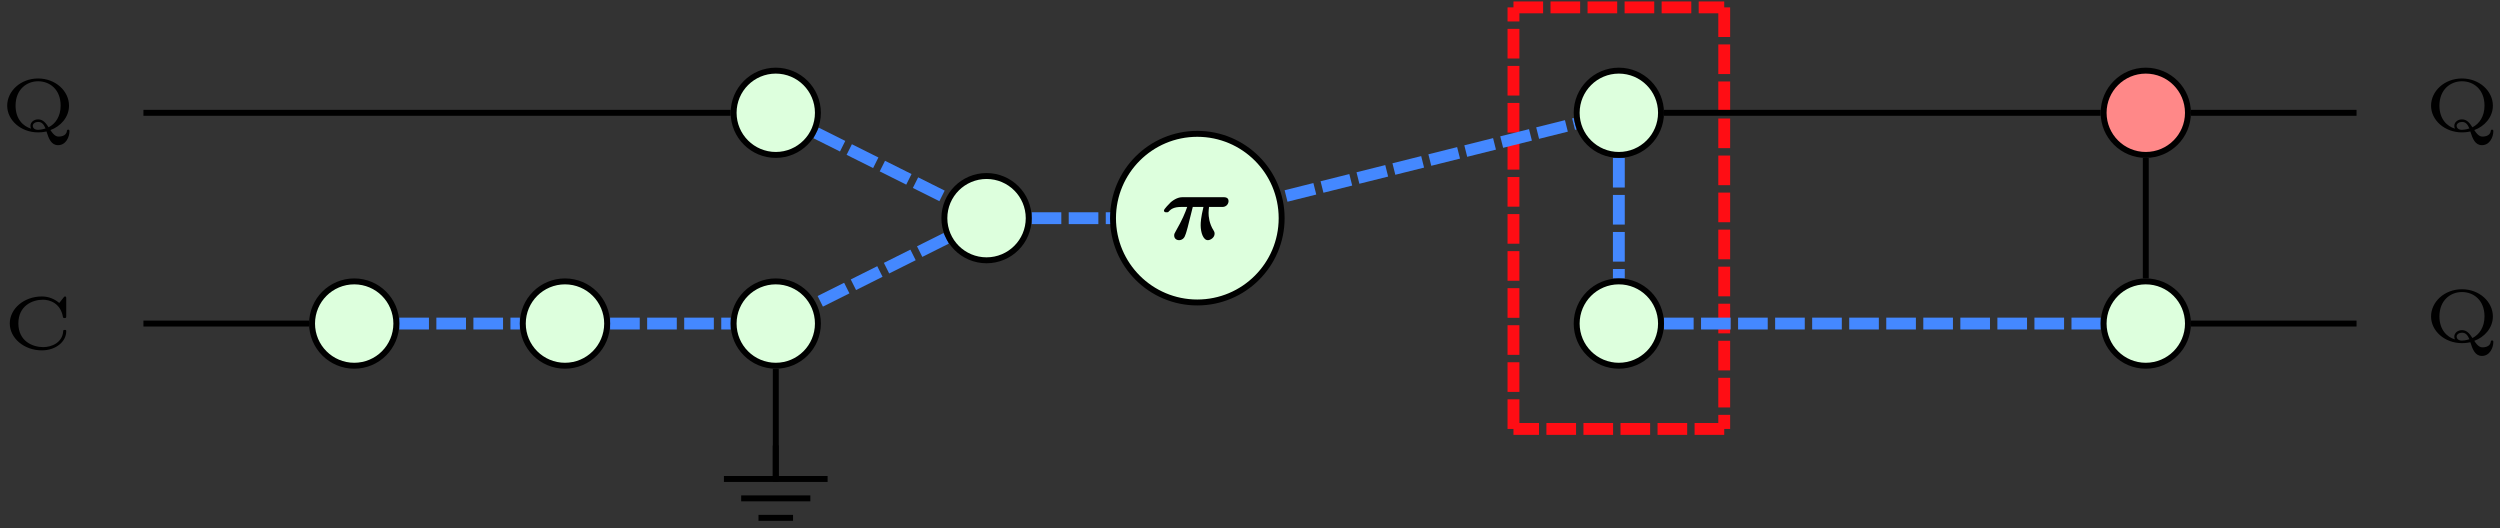 <?xml version="1.0" encoding="UTF-8"?>
<svg xmlns="http://www.w3.org/2000/svg" xmlns:xlink="http://www.w3.org/1999/xlink" width="168.112pt" height="35.519pt" viewBox="0 0 168.112 35.519" version="1.1">
<rect x="0" y="0" width="168.112" height="35.519" fill="#333333" stroke="none"/>
<defs>
<g>
<symbol overflow="visible" id="glyph0-0">
<path style="stroke:none;" d=""/>
</symbol>
<symbol overflow="visible" id="glyph0-1">
<path style="stroke:none;" d="M 2.141 -2.172 L 2.859 -2.172 C 2.688 -1.453 2.672 -1.141 2.672 -0.938 C 2.672 -0.453 2.844 0.062 3.156 0.062 C 3.328 0.062 3.609 -0.109 3.609 -0.375 C 3.609 -0.469 3.594 -0.5 3.547 -0.578 C 3.234 -1.062 3.203 -1.562 3.203 -1.766 C 3.203 -1.938 3.219 -2.016 3.234 -2.172 L 4.078 -2.172 C 4.203 -2.172 4.281 -2.172 4.406 -2.266 C 4.484 -2.328 4.547 -2.453 4.547 -2.562 C 4.547 -2.828 4.297 -2.828 4.188 -2.828 L 1.5 -2.828 C 1.344 -2.828 1.078 -2.828 0.672 -2.5 C 0.578 -2.406 0.203 -2.031 0.203 -1.938 C 0.203 -1.812 0.312 -1.812 0.375 -1.812 C 0.484 -1.812 0.5 -1.828 0.547 -1.891 C 0.672 -2.016 0.859 -2.172 1.359 -2.172 L 1.766 -2.172 C 1.625 -1.766 1.438 -1.312 1 -0.547 C 0.906 -0.391 0.891 -0.344 0.891 -0.25 C 0.891 -0.047 1.047 0.062 1.219 0.062 C 1.391 0.062 1.562 -0.047 1.625 -0.25 C 1.703 -0.422 1.734 -0.594 1.797 -0.797 Z M 2.141 -2.172 "/>
</symbol>
<symbol overflow="visible" id="glyph1-0">
<path style="stroke:none;" d=""/>
</symbol>
<symbol overflow="visible" id="glyph1-1">
<path style="stroke:none;" d="M 3.391 -0.047 C 4.047 -0.281 4.641 -0.891 4.641 -1.688 C 4.641 -2.672 3.734 -3.516 2.562 -3.516 C 1.375 -3.516 0.484 -2.656 0.484 -1.688 C 0.484 -0.719 1.391 0.109 2.562 0.109 C 2.625 0.109 2.859 0.109 3.125 0.047 C 3.281 0.547 3.453 0.969 3.906 0.969 C 4.438 0.969 4.672 0.406 4.672 0.031 C 4.672 0 4.672 -0.078 4.578 -0.078 C 4.562 -0.078 4.516 -0.062 4.5 0 C 4.469 0.391 4 0.391 3.953 0.391 C 3.844 0.391 3.656 0.375 3.391 -0.047 Z M 2.094 -0.141 C 1.562 -0.297 1.047 -0.781 1.047 -1.688 C 1.047 -2.797 1.812 -3.328 2.562 -3.328 C 3.328 -3.328 4.078 -2.797 4.078 -1.688 C 4.078 -0.969 3.734 -0.469 3.266 -0.234 C 3.094 -0.5 2.906 -0.766 2.562 -0.766 C 2.281 -0.766 2.047 -0.578 2.047 -0.328 C 2.047 -0.234 2.078 -0.172 2.094 -0.141 Z M 3.062 -0.156 C 2.828 -0.078 2.641 -0.062 2.562 -0.062 C 2.266 -0.062 2.203 -0.25 2.203 -0.328 C 2.203 -0.484 2.375 -0.594 2.562 -0.594 C 2.812 -0.594 2.938 -0.438 3.062 -0.156 Z M 3.062 -0.156 "/>
</symbol>
<symbol overflow="visible" id="glyph1-2">
<path style="stroke:none;" d="M 4.281 -3.375 C 4.281 -3.453 4.281 -3.516 4.203 -3.516 C 4.156 -3.516 4.141 -3.5 4.109 -3.453 L 3.812 -3.078 C 3.516 -3.328 3.125 -3.516 2.641 -3.516 C 1.438 -3.516 0.484 -2.688 0.484 -1.703 C 0.484 -0.719 1.438 0.109 2.641 0.109 C 3.609 0.109 4.281 -0.5 4.281 -1.172 C 4.281 -1.25 4.266 -1.266 4.188 -1.266 C 4.125 -1.266 4.078 -1.266 4.078 -1.188 C 4.031 -0.422 3.312 -0.109 2.734 -0.109 C 2.031 -0.109 1.062 -0.5 1.062 -1.703 C 1.062 -2.891 2 -3.297 2.719 -3.297 C 3.172 -3.297 3.906 -3.062 4.062 -2.125 C 4.078 -2.062 4.141 -2.062 4.172 -2.062 C 4.281 -2.062 4.281 -2.109 4.281 -2.203 Z M 4.281 -3.375 "/>
</symbol>
</g>
<clipPath id="clip1">
  <path d="M 48 32 L 56 32 L 56 35.52 L 48 35.52 Z M 48 32 "/>
</clipPath>
</defs>
<g id="surface1">
<path style="fill:none;stroke-width:0.399;stroke-linecap:butt;stroke-linejoin:miter;stroke:rgb(0%,0%,0%);stroke-opacity:1;stroke-miterlimit:10;" d="M -28.345 -10.122 L -28.345 -17.716 " transform="matrix(1,0,0,-1,80.513,14.671)"/>
<path style="fill:none;stroke-width:0.399;stroke-linecap:butt;stroke-linejoin:miter;stroke:rgb(0%,0%,0%);stroke-opacity:1;stroke-miterlimit:10;" d="M -70.868 -7.087 L -59.728 -7.087 " transform="matrix(1,0,0,-1,80.513,14.671)"/>
<path style="fill:none;stroke-width:0.399;stroke-linecap:butt;stroke-linejoin:miter;stroke:rgb(0%,0%,0%);stroke-opacity:1;stroke-miterlimit:10;" d="M -70.868 7.085 L -31.38 7.085 " transform="matrix(1,0,0,-1,80.513,14.671)"/>
<path style="fill:none;stroke-width:0.797;stroke-linecap:butt;stroke-linejoin:miter;stroke:rgb(26.668%,53.333%,100%);stroke-opacity:1;stroke-dasharray:1.993,0.498;stroke-miterlimit:10;" d="M -25.634 5.73 L -16.888 1.359 " transform="matrix(1,0,0,-1,80.513,14.671)"/>
<path style="fill:none;stroke-width:0.797;stroke-linecap:butt;stroke-linejoin:miter;stroke:rgb(26.668%,53.333%,100%);stroke-opacity:1;stroke-dasharray:1.993,0.498;stroke-miterlimit:10;" d="M -16.888 -1.356 L -25.634 -5.731 " transform="matrix(1,0,0,-1,80.513,14.671)"/>
<path style="fill:none;stroke-width:0.797;stroke-linecap:butt;stroke-linejoin:miter;stroke:rgb(26.668%,53.333%,100%);stroke-opacity:1;stroke-dasharray:1.993,0.498;stroke-miterlimit:10;" d="M -11.138 -0.001 L -1.134 -0.001 " transform="matrix(1,0,0,-1,80.513,14.671)"/>
<path style="fill:none;stroke-width:0.797;stroke-linecap:butt;stroke-linejoin:miter;stroke:rgb(100%,5.098%,7.841%);stroke-opacity:1;stroke-dasharray:1.993,0.498;stroke-miterlimit:10;" d="M 21.26 14.175 L 35.432 14.175 " transform="matrix(1,0,0,-1,80.513,14.671)"/>
<path style="fill:none;stroke-width:0.797;stroke-linecap:butt;stroke-linejoin:miter;stroke:rgb(100%,5.098%,7.841%);stroke-opacity:1;stroke-dasharray:1.993,0.498;stroke-miterlimit:10;" d="M 35.432 14.175 L 35.432 -14.173 " transform="matrix(1,0,0,-1,80.513,14.671)"/>
<path style="fill:none;stroke-width:0.797;stroke-linecap:butt;stroke-linejoin:miter;stroke:rgb(100%,5.098%,7.841%);stroke-opacity:1;stroke-dasharray:1.993,0.498;stroke-miterlimit:10;" d="M 35.432 -14.173 L 21.26 -14.173 " transform="matrix(1,0,0,-1,80.513,14.671)"/>
<path style="fill:none;stroke-width:0.797;stroke-linecap:butt;stroke-linejoin:miter;stroke:rgb(100%,5.098%,7.841%);stroke-opacity:1;stroke-dasharray:1.993,0.498;stroke-miterlimit:10;" d="M 21.26 -14.173 L 21.26 14.175 " transform="matrix(1,0,0,-1,80.513,14.671)"/>
<path style="fill:none;stroke-width:0.797;stroke-linecap:butt;stroke-linejoin:miter;stroke:rgb(26.668%,53.333%,100%);stroke-opacity:1;stroke-dasharray:1.993,0.498;stroke-miterlimit:10;" d="M 1.135 0.284 L 25.405 6.351 " transform="matrix(1,0,0,-1,80.513,14.671)"/>
<path style="fill:none;stroke-width:0.797;stroke-linecap:butt;stroke-linejoin:miter;stroke:rgb(26.668%,53.333%,100%);stroke-opacity:1;stroke-dasharray:1.993,0.498;stroke-miterlimit:10;" d="M 28.346 4.054 L 28.346 -4.052 " transform="matrix(1,0,0,-1,80.513,14.671)"/>
<path style="fill:none;stroke-width:0.399;stroke-linecap:butt;stroke-linejoin:miter;stroke:rgb(0%,0%,0%);stroke-opacity:1;stroke-miterlimit:10;" d="M 66.815 -7.087 L 77.952 -7.087 " transform="matrix(1,0,0,-1,80.513,14.671)"/>
<path style="fill:none;stroke-width:0.399;stroke-linecap:butt;stroke-linejoin:miter;stroke:rgb(0%,0%,0%);stroke-opacity:1;stroke-miterlimit:10;" d="M 63.78 4.054 L 63.78 -4.052 " transform="matrix(1,0,0,-1,80.513,14.671)"/>
<path style="fill:none;stroke-width:0.399;stroke-linecap:butt;stroke-linejoin:miter;stroke:rgb(0%,0%,0%);stroke-opacity:1;stroke-miterlimit:10;" d="M 66.815 7.085 L 77.952 7.085 " transform="matrix(1,0,0,-1,80.513,14.671)"/>
<path style="fill:none;stroke-width:0.797;stroke-linecap:butt;stroke-linejoin:miter;stroke:rgb(26.668%,53.333%,100%);stroke-opacity:1;stroke-dasharray:1.993,0.498;stroke-miterlimit:10;" d="M 31.382 -7.087 L 60.745 -7.087 " transform="matrix(1,0,0,-1,80.513,14.671)"/>
<path style="fill:none;stroke-width:0.399;stroke-linecap:butt;stroke-linejoin:miter;stroke:rgb(0%,0%,0%);stroke-opacity:1;stroke-miterlimit:10;" d="M 31.382 7.085 L 60.745 7.085 " transform="matrix(1,0,0,-1,80.513,14.671)"/>
<path style="fill:none;stroke-width:0.797;stroke-linecap:butt;stroke-linejoin:miter;stroke:rgb(26.668%,53.333%,100%);stroke-opacity:1;stroke-dasharray:1.993,0.498;stroke-miterlimit:10;" d="M -53.661 -7.087 L -45.556 -7.087 " transform="matrix(1,0,0,-1,80.513,14.671)"/>
<path style="fill:none;stroke-width:0.797;stroke-linecap:butt;stroke-linejoin:miter;stroke:rgb(26.668%,53.333%,100%);stroke-opacity:1;stroke-dasharray:1.993,0.498;stroke-miterlimit:10;" d="M -39.486 -7.087 L -31.38 -7.087 " transform="matrix(1,0,0,-1,80.513,14.671)"/>
<path style="fill-rule:nonzero;fill:rgb(86.667%,100%,86.667%);fill-opacity:1;stroke-width:0.399;stroke-linecap:butt;stroke-linejoin:miter;stroke:rgb(0%,0%,0%);stroke-opacity:1;stroke-miterlimit:10;" d="M -25.513 -7.087 C -25.513 -5.52 -26.783 -4.251 -28.345 -4.251 C -29.911 -4.251 -31.181 -5.52 -31.181 -7.087 C -31.181 -8.653 -29.911 -9.923 -28.345 -9.923 C -26.783 -9.923 -25.513 -8.653 -25.513 -7.087 Z M -25.513 -7.087 " transform="matrix(1,0,0,-1,80.513,14.671)"/>
<path style="fill:none;stroke-width:0.399;stroke-linecap:butt;stroke-linejoin:miter;stroke:rgb(0%,0%,0%);stroke-opacity:1;stroke-miterlimit:10;" d="M -0.002 2.145 L -0.002 0 " transform="matrix(1,0,0,-1,52.166,32.098)"/>
<g clip-path="url(#clip1)" clip-rule="nonzero">
<path style="fill:none;stroke-width:0.399;stroke-linecap:butt;stroke-linejoin:miter;stroke:rgb(0%,0%,0%);stroke-opacity:1;stroke-miterlimit:10;" d="M -3.486 -0.109 L 3.486 -0.109 M -2.326 -1.414 L 2.326 -1.414 M -1.162 -2.722 L 1.162 -2.722 " transform="matrix(1,0,0,-1,52.166,32.098)"/>
</g>
<path style="fill-rule:nonzero;fill:rgb(86.667%,100%,86.667%);fill-opacity:1;stroke-width:0.399;stroke-linecap:butt;stroke-linejoin:miter;stroke:rgb(0%,0%,0%);stroke-opacity:1;stroke-miterlimit:10;" d="M 31.182 -7.087 C 31.182 -5.52 29.913 -4.251 28.346 -4.251 C 26.78 -4.251 25.51 -5.52 25.51 -7.087 C 25.51 -8.653 26.78 -9.923 28.346 -9.923 C 29.913 -9.923 31.182 -8.653 31.182 -7.087 Z M 31.182 -7.087 " transform="matrix(1,0,0,-1,80.513,14.671)"/>
<path style="fill-rule:nonzero;fill:rgb(86.667%,100%,86.667%);fill-opacity:1;stroke-width:0.399;stroke-linecap:butt;stroke-linejoin:miter;stroke:rgb(0%,0%,0%);stroke-opacity:1;stroke-miterlimit:10;" d="M -53.861 -7.087 C -53.861 -5.52 -55.126 -4.251 -56.693 -4.251 C -58.259 -4.251 -59.529 -5.52 -59.529 -7.087 C -59.529 -8.653 -58.259 -9.923 -56.693 -9.923 C -55.126 -9.923 -53.861 -8.653 -53.861 -7.087 Z M -53.861 -7.087 " transform="matrix(1,0,0,-1,80.513,14.671)"/>
<path style="fill-rule:nonzero;fill:rgb(86.667%,100%,86.667%);fill-opacity:1;stroke-width:0.399;stroke-linecap:butt;stroke-linejoin:miter;stroke:rgb(0%,0%,0%);stroke-opacity:1;stroke-miterlimit:10;" d="M -0.001 5.671 C -3.13 5.671 -5.669 3.132 -5.669 -0.001 C -5.669 -3.13 -3.13 -5.669 -0.001 -5.669 C 3.132 -5.669 5.671 -3.13 5.671 -0.001 C 5.671 3.132 3.132 5.671 -0.001 5.671 Z M -0.001 5.671 " transform="matrix(1,0,0,-1,80.513,14.671)"/>
<g style="fill:rgb(0%,0%,0%);fill-opacity:1;">
  <use xlink:href="#glyph0-1" x="78.067" y="16.088"/>
</g>
<path style="fill-rule:nonzero;fill:rgb(86.667%,100%,86.667%);fill-opacity:1;stroke-width:0.399;stroke-linecap:butt;stroke-linejoin:miter;stroke:rgb(0%,0%,0%);stroke-opacity:1;stroke-miterlimit:10;" d="M -25.513 7.085 C -25.513 8.651 -26.783 9.921 -28.345 9.921 C -29.911 9.921 -31.181 8.651 -31.181 7.085 C -31.181 5.523 -29.911 4.253 -28.345 4.253 C -26.783 4.253 -25.513 5.523 -25.513 7.085 Z M -25.513 7.085 " transform="matrix(1,0,0,-1,80.513,14.671)"/>
<path style="fill-rule:nonzero;fill:rgb(86.667%,100%,86.667%);fill-opacity:1;stroke-width:0.399;stroke-linecap:butt;stroke-linejoin:miter;stroke:rgb(0%,0%,0%);stroke-opacity:1;stroke-miterlimit:10;" d="M -11.337 -0.001 C -11.337 1.566 -12.607 2.835 -14.173 2.835 C -15.74 2.835 -17.009 1.566 -17.009 -0.001 C -17.009 -1.567 -15.74 -2.833 -14.173 -2.833 C -12.607 -2.833 -11.337 -1.567 -11.337 -0.001 Z M -11.337 -0.001 " transform="matrix(1,0,0,-1,80.513,14.671)"/>
<path style="fill-rule:nonzero;fill:rgb(86.667%,100%,86.667%);fill-opacity:1;stroke-width:0.399;stroke-linecap:butt;stroke-linejoin:miter;stroke:rgb(0%,0%,0%);stroke-opacity:1;stroke-miterlimit:10;" d="M 31.182 7.085 C 31.182 8.651 29.913 9.921 28.346 9.921 C 26.78 9.921 25.51 8.651 25.51 7.085 C 25.51 5.523 26.78 4.253 28.346 4.253 C 29.913 4.253 31.182 5.523 31.182 7.085 Z M 31.182 7.085 " transform="matrix(1,0,0,-1,80.513,14.671)"/>
<path style="fill-rule:nonzero;fill:rgb(86.667%,100%,86.667%);fill-opacity:1;stroke-width:0.399;stroke-linecap:butt;stroke-linejoin:miter;stroke:rgb(0%,0%,0%);stroke-opacity:1;stroke-miterlimit:10;" d="M 66.616 -7.087 C 66.616 -5.52 65.346 -4.251 63.78 -4.251 C 62.214 -4.251 60.944 -5.52 60.944 -7.087 C 60.944 -8.653 62.214 -9.923 63.78 -9.923 C 65.346 -9.923 66.616 -8.653 66.616 -7.087 Z M 66.616 -7.087 " transform="matrix(1,0,0,-1,80.513,14.671)"/>
<path style="fill-rule:nonzero;fill:rgb(100%,53.333%,53.333%);fill-opacity:1;stroke-width:0.399;stroke-linecap:butt;stroke-linejoin:miter;stroke:rgb(0%,0%,0%);stroke-opacity:1;stroke-miterlimit:10;" d="M 66.616 7.085 C 66.616 8.651 65.346 9.921 63.78 9.921 C 62.214 9.921 60.944 8.651 60.944 7.085 C 60.944 5.523 62.214 4.253 63.78 4.253 C 65.346 4.253 66.616 5.523 66.616 7.085 Z M 66.616 7.085 " transform="matrix(1,0,0,-1,80.513,14.671)"/>
<path style="fill-rule:nonzero;fill:rgb(86.667%,100%,86.667%);fill-opacity:1;stroke-width:0.399;stroke-linecap:butt;stroke-linejoin:miter;stroke:rgb(0%,0%,0%);stroke-opacity:1;stroke-miterlimit:10;" d="M -39.685 -7.087 C -39.685 -5.52 -40.954 -4.251 -42.521 -4.251 C -44.087 -4.251 -45.357 -5.52 -45.357 -7.087 C -45.357 -8.653 -44.087 -9.923 -42.521 -9.923 C -40.954 -9.923 -39.685 -8.653 -39.685 -7.087 Z M -39.685 -7.087 " transform="matrix(1,0,0,-1,80.513,14.671)"/>
<g style="fill:rgb(0%,0%,0%);fill-opacity:1;">
  <use xlink:href="#glyph1-1" x="0" y="8.793"/>
</g>
<g style="fill:rgb(0%,0%,0%);fill-opacity:1;">
  <use xlink:href="#glyph1-2" x="0.173" y="23.451"/>
</g>
<g style="fill:rgb(0%,0%,0%);fill-opacity:1;">
  <use xlink:href="#glyph1-1" x="162.992" y="8.793"/>
</g>
<g style="fill:rgb(0%,0%,0%);fill-opacity:1;">
  <use xlink:href="#glyph1-1" x="162.992" y="22.966"/>
</g>
</g>
</svg>
